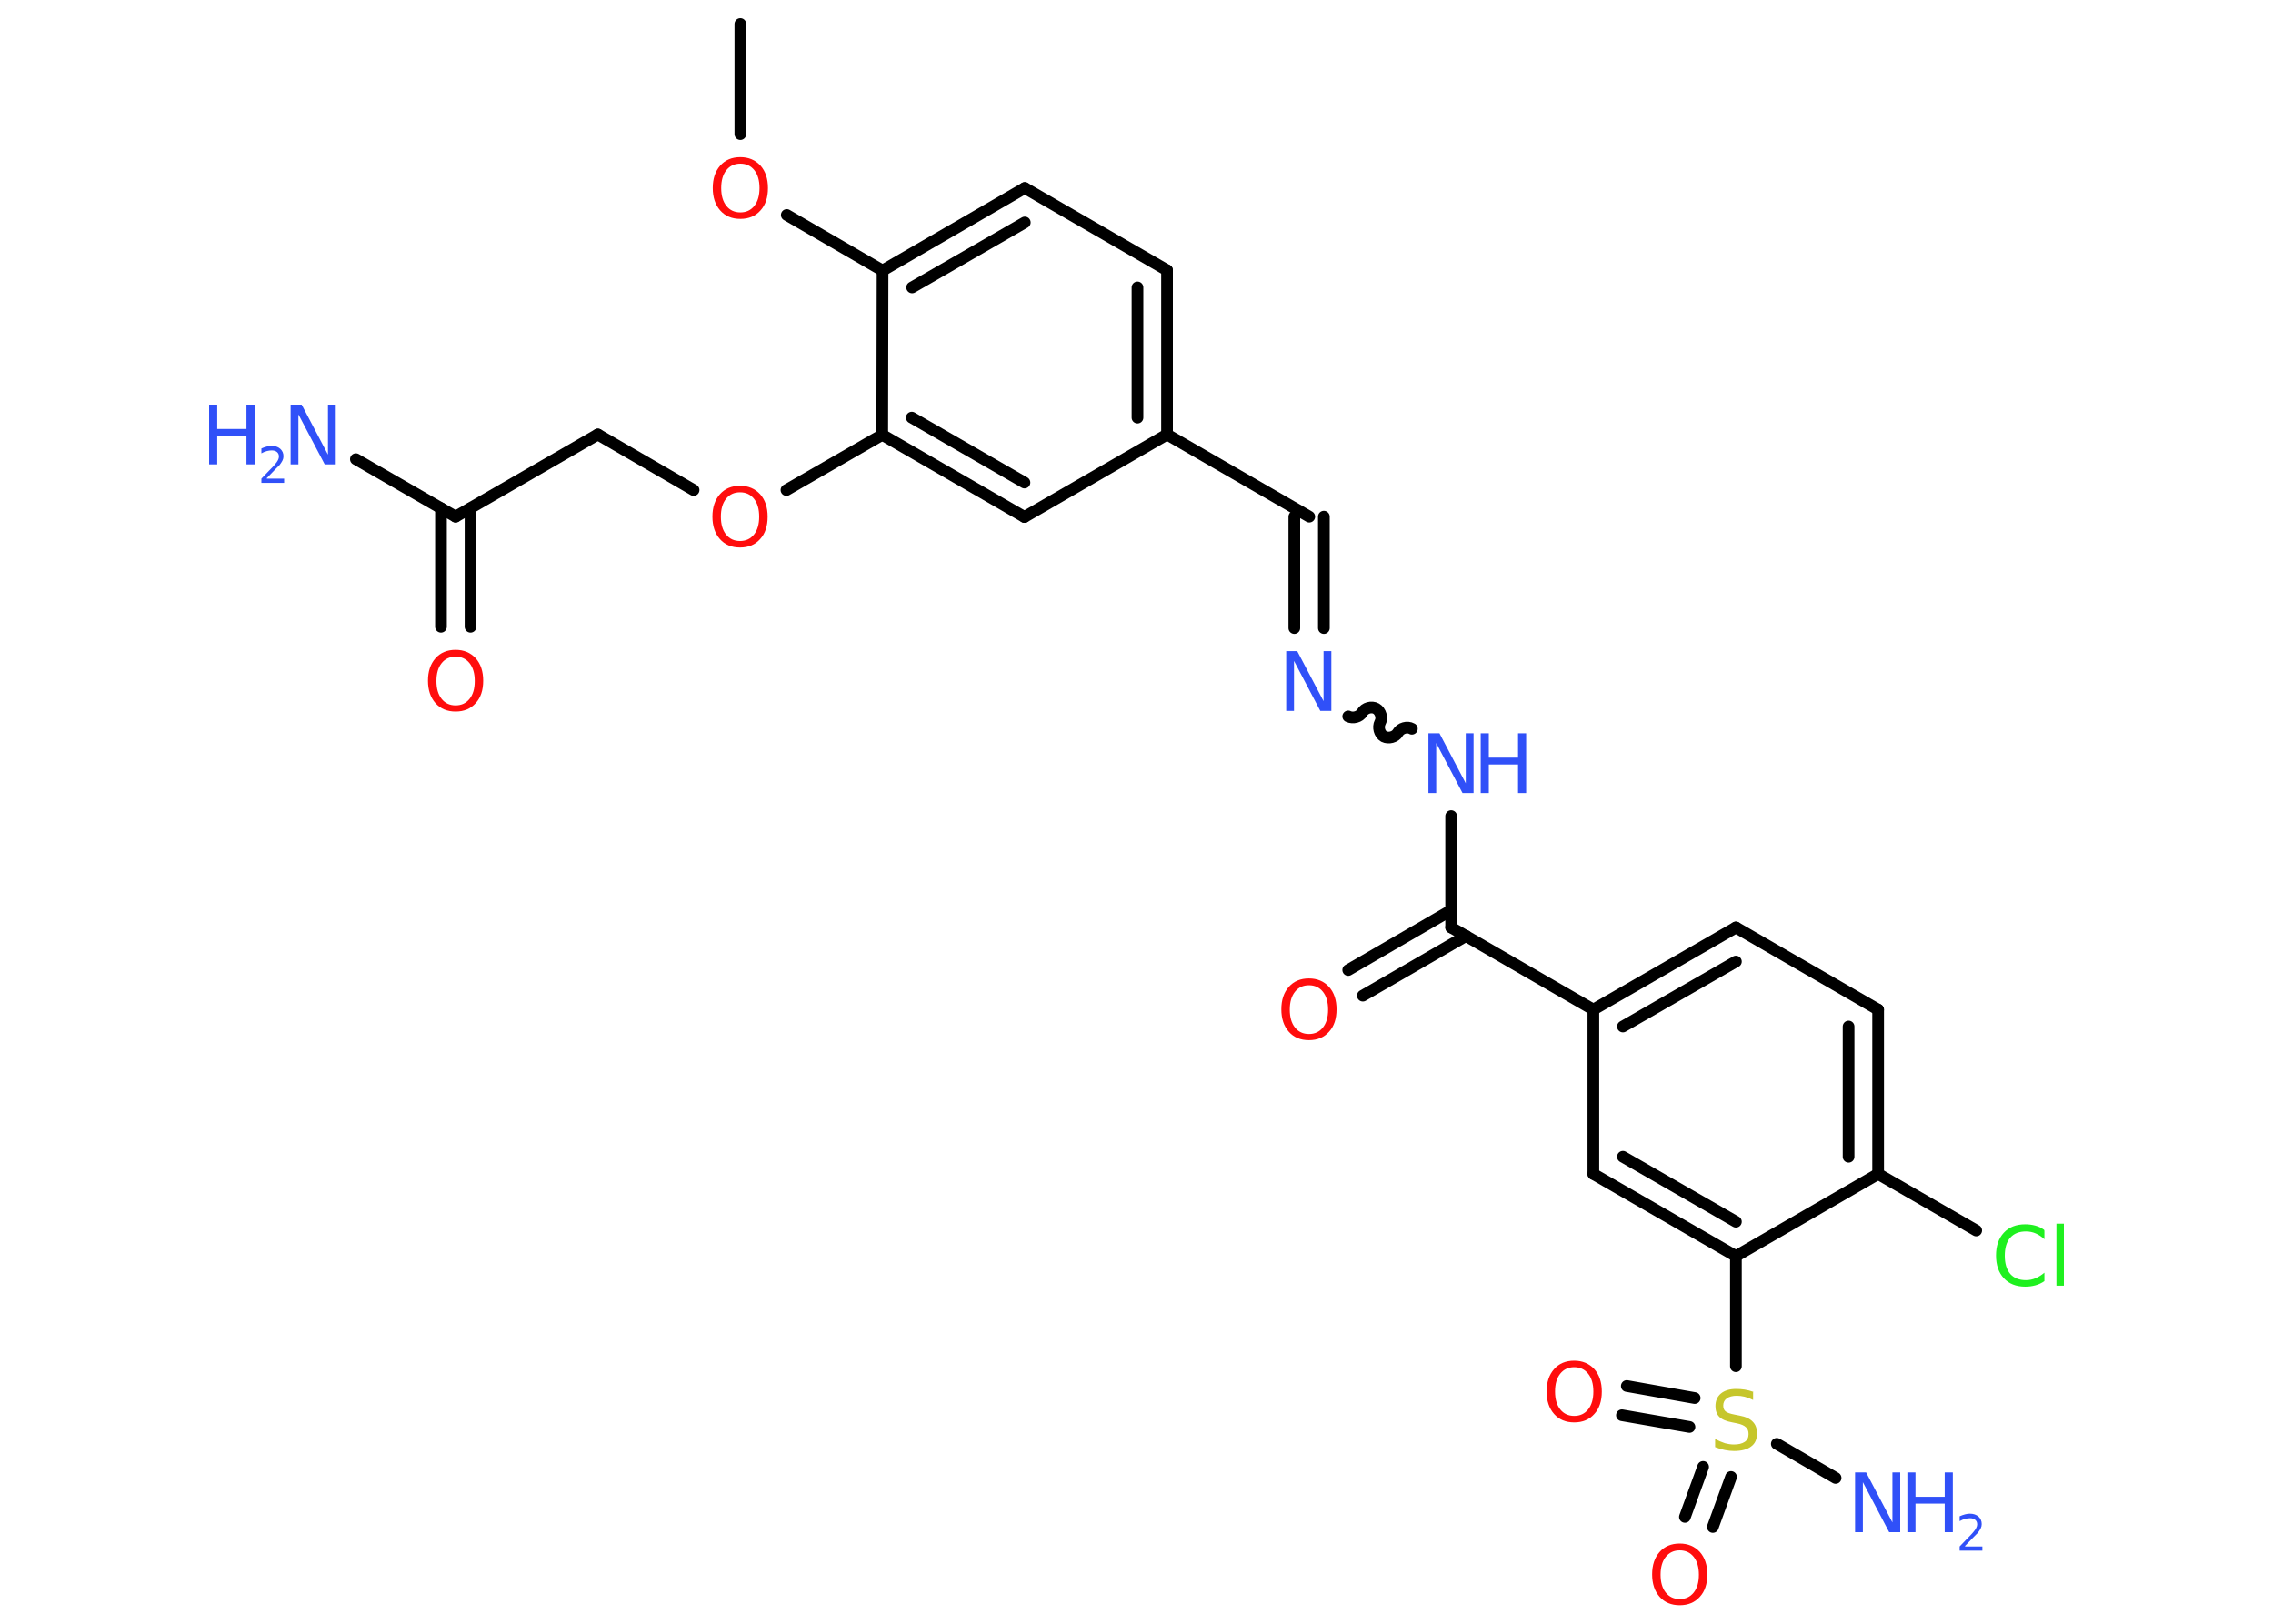 <?xml version='1.0' encoding='UTF-8'?>
<!DOCTYPE svg PUBLIC "-//W3C//DTD SVG 1.1//EN" "http://www.w3.org/Graphics/SVG/1.1/DTD/svg11.dtd">
<svg version='1.2' xmlns='http://www.w3.org/2000/svg' xmlns:xlink='http://www.w3.org/1999/xlink' width='70.0mm' height='50.0mm' viewBox='0 0 70.0 50.0'>
  <desc>Generated by the Chemistry Development Kit (http://github.com/cdk)</desc>
  <g stroke-linecap='round' stroke-linejoin='round' stroke='#000000' stroke-width='.36' fill='#3050F8'>
    <rect x='.0' y='.0' width='70.0' height='50.0' fill='#FFFFFF' stroke='none'/>
    <g id='mol1' class='mol'>
      <line id='mol1bnd1' class='bond' x1='22.8' y1='.74' x2='22.8' y2='4.13'/>
      <line id='mol1bnd2' class='bond' x1='24.23' y1='6.62' x2='27.18' y2='8.33'/>
      <g id='mol1bnd3' class='bond'>
        <line x1='31.56' y1='5.79' x2='27.18' y2='8.33'/>
        <line x1='31.56' y1='6.85' x2='28.09' y2='8.85'/>
      </g>
      <line id='mol1bnd4' class='bond' x1='31.56' y1='5.79' x2='35.94' y2='8.32'/>
      <g id='mol1bnd5' class='bond'>
        <line x1='35.94' y1='13.38' x2='35.94' y2='8.32'/>
        <line x1='35.03' y1='12.86' x2='35.03' y2='8.85'/>
      </g>
      <line id='mol1bnd6' class='bond' x1='35.94' y1='13.38' x2='40.32' y2='15.91'/>
      <g id='mol1bnd7' class='bond'>
        <line x1='40.77' y1='15.91' x2='40.77' y2='19.34'/>
        <line x1='39.86' y1='15.91' x2='39.86' y2='19.34'/>
      </g>
      <path id='mol1bnd8' class='bond' d='M43.48 22.44c-.14 -.08 -.35 -.02 -.43 .12c-.08 .14 -.29 .19 -.43 .12c-.14 -.08 -.19 -.29 -.12 -.43c.08 -.14 .02 -.35 -.12 -.43c-.14 -.08 -.35 -.02 -.43 .12c-.08 .14 -.29 .19 -.43 .12' fill='none' stroke='#000000' stroke-width='.36'/>
      <line id='mol1bnd9' class='bond' x1='44.69' y1='25.13' x2='44.69' y2='28.56'/>
      <g id='mol1bnd10' class='bond'>
        <line x1='45.15' y1='28.82' x2='41.97' y2='30.66'/>
        <line x1='44.69' y1='28.03' x2='41.52' y2='29.87'/>
      </g>
      <line id='mol1bnd11' class='bond' x1='44.69' y1='28.56' x2='49.07' y2='31.09'/>
      <g id='mol1bnd12' class='bond'>
        <line x1='53.46' y1='28.56' x2='49.07' y2='31.09'/>
        <line x1='53.46' y1='29.61' x2='49.98' y2='31.61'/>
      </g>
      <line id='mol1bnd13' class='bond' x1='53.46' y1='28.56' x2='57.84' y2='31.09'/>
      <g id='mol1bnd14' class='bond'>
        <line x1='57.84' y1='36.15' x2='57.84' y2='31.09'/>
        <line x1='56.93' y1='35.62' x2='56.93' y2='31.61'/>
      </g>
      <line id='mol1bnd15' class='bond' x1='57.84' y1='36.15' x2='60.86' y2='37.89'/>
      <line id='mol1bnd16' class='bond' x1='57.84' y1='36.15' x2='53.46' y2='38.68'/>
      <line id='mol1bnd17' class='bond' x1='53.46' y1='38.68' x2='53.46' y2='42.07'/>
      <line id='mol1bnd18' class='bond' x1='54.72' y1='44.46' x2='56.53' y2='45.51'/>
      <g id='mol1bnd19' class='bond'>
        <line x1='52.03' y1='43.94' x2='49.95' y2='43.58'/>
        <line x1='52.19' y1='43.05' x2='50.1' y2='42.68'/>
      </g>
      <g id='mol1bnd20' class='bond'>
        <line x1='53.31' y1='45.48' x2='52.75' y2='47.02'/>
        <line x1='52.45' y1='45.17' x2='51.89' y2='46.71'/>
      </g>
      <g id='mol1bnd21' class='bond'>
        <line x1='49.07' y1='36.15' x2='53.46' y2='38.68'/>
        <line x1='49.98' y1='35.62' x2='53.46' y2='37.62'/>
      </g>
      <line id='mol1bnd22' class='bond' x1='49.07' y1='31.09' x2='49.07' y2='36.15'/>
      <line id='mol1bnd23' class='bond' x1='35.94' y1='13.38' x2='31.55' y2='15.92'/>
      <g id='mol1bnd24' class='bond'>
        <line x1='27.17' y1='13.39' x2='31.55' y2='15.92'/>
        <line x1='28.08' y1='12.86' x2='31.55' y2='14.86'/>
      </g>
      <line id='mol1bnd25' class='bond' x1='27.18' y1='8.33' x2='27.17' y2='13.39'/>
      <line id='mol1bnd26' class='bond' x1='27.17' y1='13.39' x2='24.22' y2='15.09'/>
      <line id='mol1bnd27' class='bond' x1='21.36' y1='15.09' x2='18.41' y2='13.38'/>
      <line id='mol1bnd28' class='bond' x1='18.41' y1='13.38' x2='14.03' y2='15.91'/>
      <line id='mol1bnd29' class='bond' x1='14.03' y1='15.91' x2='10.96' y2='14.14'/>
      <g id='mol1bnd30' class='bond'>
        <line x1='14.49' y1='15.65' x2='14.49' y2='19.3'/>
        <line x1='13.58' y1='15.65' x2='13.58' y2='19.3'/>
      </g>
      <path id='mol1atm2' class='atom' d='M22.8 5.04q-.27 .0 -.43 .2q-.16 .2 -.16 .55q.0 .35 .16 .55q.16 .2 .43 .2q.27 .0 .43 -.2q.16 -.2 .16 -.55q.0 -.35 -.16 -.55q-.16 -.2 -.43 -.2zM22.8 4.84q.38 .0 .62 .26q.23 .26 .23 .69q.0 .44 -.23 .69q-.23 .26 -.62 .26q-.39 .0 -.62 -.26q-.23 -.26 -.23 -.69q.0 -.43 .23 -.69q.23 -.26 .62 -.26z' stroke='none' fill='#FF0D0D'/>
      <path id='mol1atm8' class='atom' d='M39.62 20.05h.33l.81 1.54v-1.54h.24v1.84h-.34l-.81 -1.54v1.54h-.24v-1.84z' stroke='none'/>
      <g id='mol1atm9' class='atom'>
        <path d='M44.0 22.58h.33l.81 1.54v-1.54h.24v1.84h-.34l-.81 -1.54v1.54h-.24v-1.84z' stroke='none'/>
        <path d='M45.6 22.58h.25v.75h.9v-.75h.25v1.84h-.25v-.88h-.9v.88h-.25v-1.84z' stroke='none'/>
      </g>
      <path id='mol1atm11' class='atom' d='M40.31 30.34q-.27 .0 -.43 .2q-.16 .2 -.16 .55q.0 .35 .16 .55q.16 .2 .43 .2q.27 .0 .43 -.2q.16 -.2 .16 -.55q.0 -.35 -.16 -.55q-.16 -.2 -.43 -.2zM40.31 30.13q.38 .0 .62 .26q.23 .26 .23 .69q.0 .44 -.23 .69q-.23 .26 -.62 .26q-.39 .0 -.62 -.26q-.23 -.26 -.23 -.69q.0 -.43 .23 -.69q.23 -.26 .62 -.26z' stroke='none' fill='#FF0D0D'/>
      <path id='mol1atm16' class='atom' d='M62.96 37.9v.26q-.13 -.12 -.27 -.18q-.14 -.06 -.3 -.06q-.31 .0 -.48 .19q-.17 .19 -.17 .56q.0 .36 .17 .56q.17 .19 .48 .19q.16 .0 .3 -.06q.14 -.06 .27 -.17v.26q-.13 .09 -.28 .13q-.15 .04 -.31 .04q-.42 .0 -.66 -.26q-.24 -.26 -.24 -.7q.0 -.44 .24 -.7q.24 -.26 .66 -.26q.16 .0 .31 .04q.15 .04 .27 .13zM63.33 37.68h.23v1.91h-.23v-1.91z' stroke='none' fill='#1FF01F'/>
      <path id='mol1atm18' class='atom' d='M53.99 42.87v.24q-.14 -.07 -.26 -.1q-.13 -.03 -.24 -.03q-.2 .0 -.31 .08q-.11 .08 -.11 .22q.0 .12 .07 .18q.07 .06 .28 .1l.15 .03q.28 .05 .41 .19q.13 .13 .13 .36q.0 .27 -.18 .4q-.18 .14 -.53 .14q-.13 .0 -.28 -.03q-.15 -.03 -.3 -.09v-.25q.15 .08 .3 .13q.15 .04 .28 .04q.21 .0 .33 -.08q.12 -.08 .12 -.24q.0 -.14 -.08 -.21q-.08 -.08 -.27 -.12l-.15 -.03q-.28 -.05 -.4 -.17q-.12 -.12 -.12 -.33q.0 -.25 .17 -.39q.17 -.14 .47 -.14q.13 .0 .26 .02q.13 .02 .27 .07z' stroke='none' fill='#C6C62C'/>
      <g id='mol1atm19' class='atom'>
        <path d='M57.14 45.34h.33l.81 1.54v-1.54h.24v1.84h-.34l-.81 -1.54v1.54h-.24v-1.84z' stroke='none'/>
        <path d='M58.74 45.34h.25v.75h.9v-.75h.25v1.84h-.25v-.88h-.9v.88h-.25v-1.84z' stroke='none'/>
        <path d='M60.53 47.62h.52v.13h-.7v-.13q.09 -.09 .23 -.24q.15 -.15 .18 -.19q.07 -.08 .1 -.14q.03 -.06 .03 -.11q.0 -.09 -.06 -.14q-.06 -.05 -.16 -.05q-.07 .0 -.15 .02q-.08 .02 -.17 .07v-.15q.09 -.04 .17 -.06q.08 -.02 .14 -.02q.17 .0 .27 .09q.1 .09 .1 .23q.0 .07 -.03 .13q-.03 .06 -.09 .14q-.02 .02 -.12 .12q-.1 .1 -.28 .29z' stroke='none'/>
      </g>
      <path id='mol1atm20' class='atom' d='M48.48 42.1q-.27 .0 -.43 .2q-.16 .2 -.16 .55q.0 .35 .16 .55q.16 .2 .43 .2q.27 .0 .43 -.2q.16 -.2 .16 -.55q.0 -.35 -.16 -.55q-.16 -.2 -.43 -.2zM48.48 41.9q.38 .0 .62 .26q.23 .26 .23 .69q.0 .44 -.23 .69q-.23 .26 -.62 .26q-.39 .0 -.62 -.26q-.23 -.26 -.23 -.69q.0 -.43 .23 -.69q.23 -.26 .62 -.26z' stroke='none' fill='#FF0D0D'/>
      <path id='mol1atm21' class='atom' d='M51.73 47.74q-.27 .0 -.43 .2q-.16 .2 -.16 .55q.0 .35 .16 .55q.16 .2 .43 .2q.27 .0 .43 -.2q.16 -.2 .16 -.55q.0 -.35 -.16 -.55q-.16 -.2 -.43 -.2zM51.73 47.53q.38 .0 .62 .26q.23 .26 .23 .69q.0 .44 -.23 .69q-.23 .26 -.62 .26q-.39 .0 -.62 -.26q-.23 -.26 -.23 -.69q.0 -.43 .23 -.69q.23 -.26 .62 -.26z' stroke='none' fill='#FF0D0D'/>
      <path id='mol1atm25' class='atom' d='M22.79 15.16q-.27 .0 -.43 .2q-.16 .2 -.16 .55q.0 .35 .16 .55q.16 .2 .43 .2q.27 .0 .43 -.2q.16 -.2 .16 -.55q.0 -.35 -.16 -.55q-.16 -.2 -.43 -.2zM22.79 14.96q.38 .0 .62 .26q.23 .26 .23 .69q.0 .44 -.23 .69q-.23 .26 -.62 .26q-.39 .0 -.62 -.26q-.23 -.26 -.23 -.69q.0 -.43 .23 -.69q.23 -.26 .62 -.26z' stroke='none' fill='#FF0D0D'/>
      <g id='mol1atm28' class='atom'>
        <path d='M8.96 12.46h.33l.81 1.54v-1.54h.24v1.84h-.34l-.81 -1.54v1.54h-.24v-1.84z' stroke='none'/>
        <path d='M6.44 12.46h.25v.75h.9v-.75h.25v1.84h-.25v-.88h-.9v.88h-.25v-1.84z' stroke='none'/>
        <path d='M8.23 14.74h.52v.13h-.7v-.13q.09 -.09 .23 -.24q.15 -.15 .18 -.19q.07 -.08 .1 -.14q.03 -.06 .03 -.11q.0 -.09 -.06 -.14q-.06 -.05 -.16 -.05q-.07 .0 -.15 .02q-.08 .02 -.17 .07v-.15q.09 -.04 .17 -.06q.08 -.02 .14 -.02q.17 .0 .27 .09q.1 .09 .1 .23q.0 .07 -.03 .13q-.03 .06 -.09 .14q-.02 .02 -.12 .12q-.1 .1 -.28 .29z' stroke='none'/>
      </g>
      <path id='mol1atm29' class='atom' d='M14.03 20.22q-.27 .0 -.43 .2q-.16 .2 -.16 .55q.0 .35 .16 .55q.16 .2 .43 .2q.27 .0 .43 -.2q.16 -.2 .16 -.55q.0 -.35 -.16 -.55q-.16 -.2 -.43 -.2zM14.03 20.01q.38 .0 .62 .26q.23 .26 .23 .69q.0 .44 -.23 .69q-.23 .26 -.62 .26q-.39 .0 -.62 -.26q-.23 -.26 -.23 -.69q.0 -.43 .23 -.69q.23 -.26 .62 -.26z' stroke='none' fill='#FF0D0D'/>
    </g>
  </g>
</svg>

